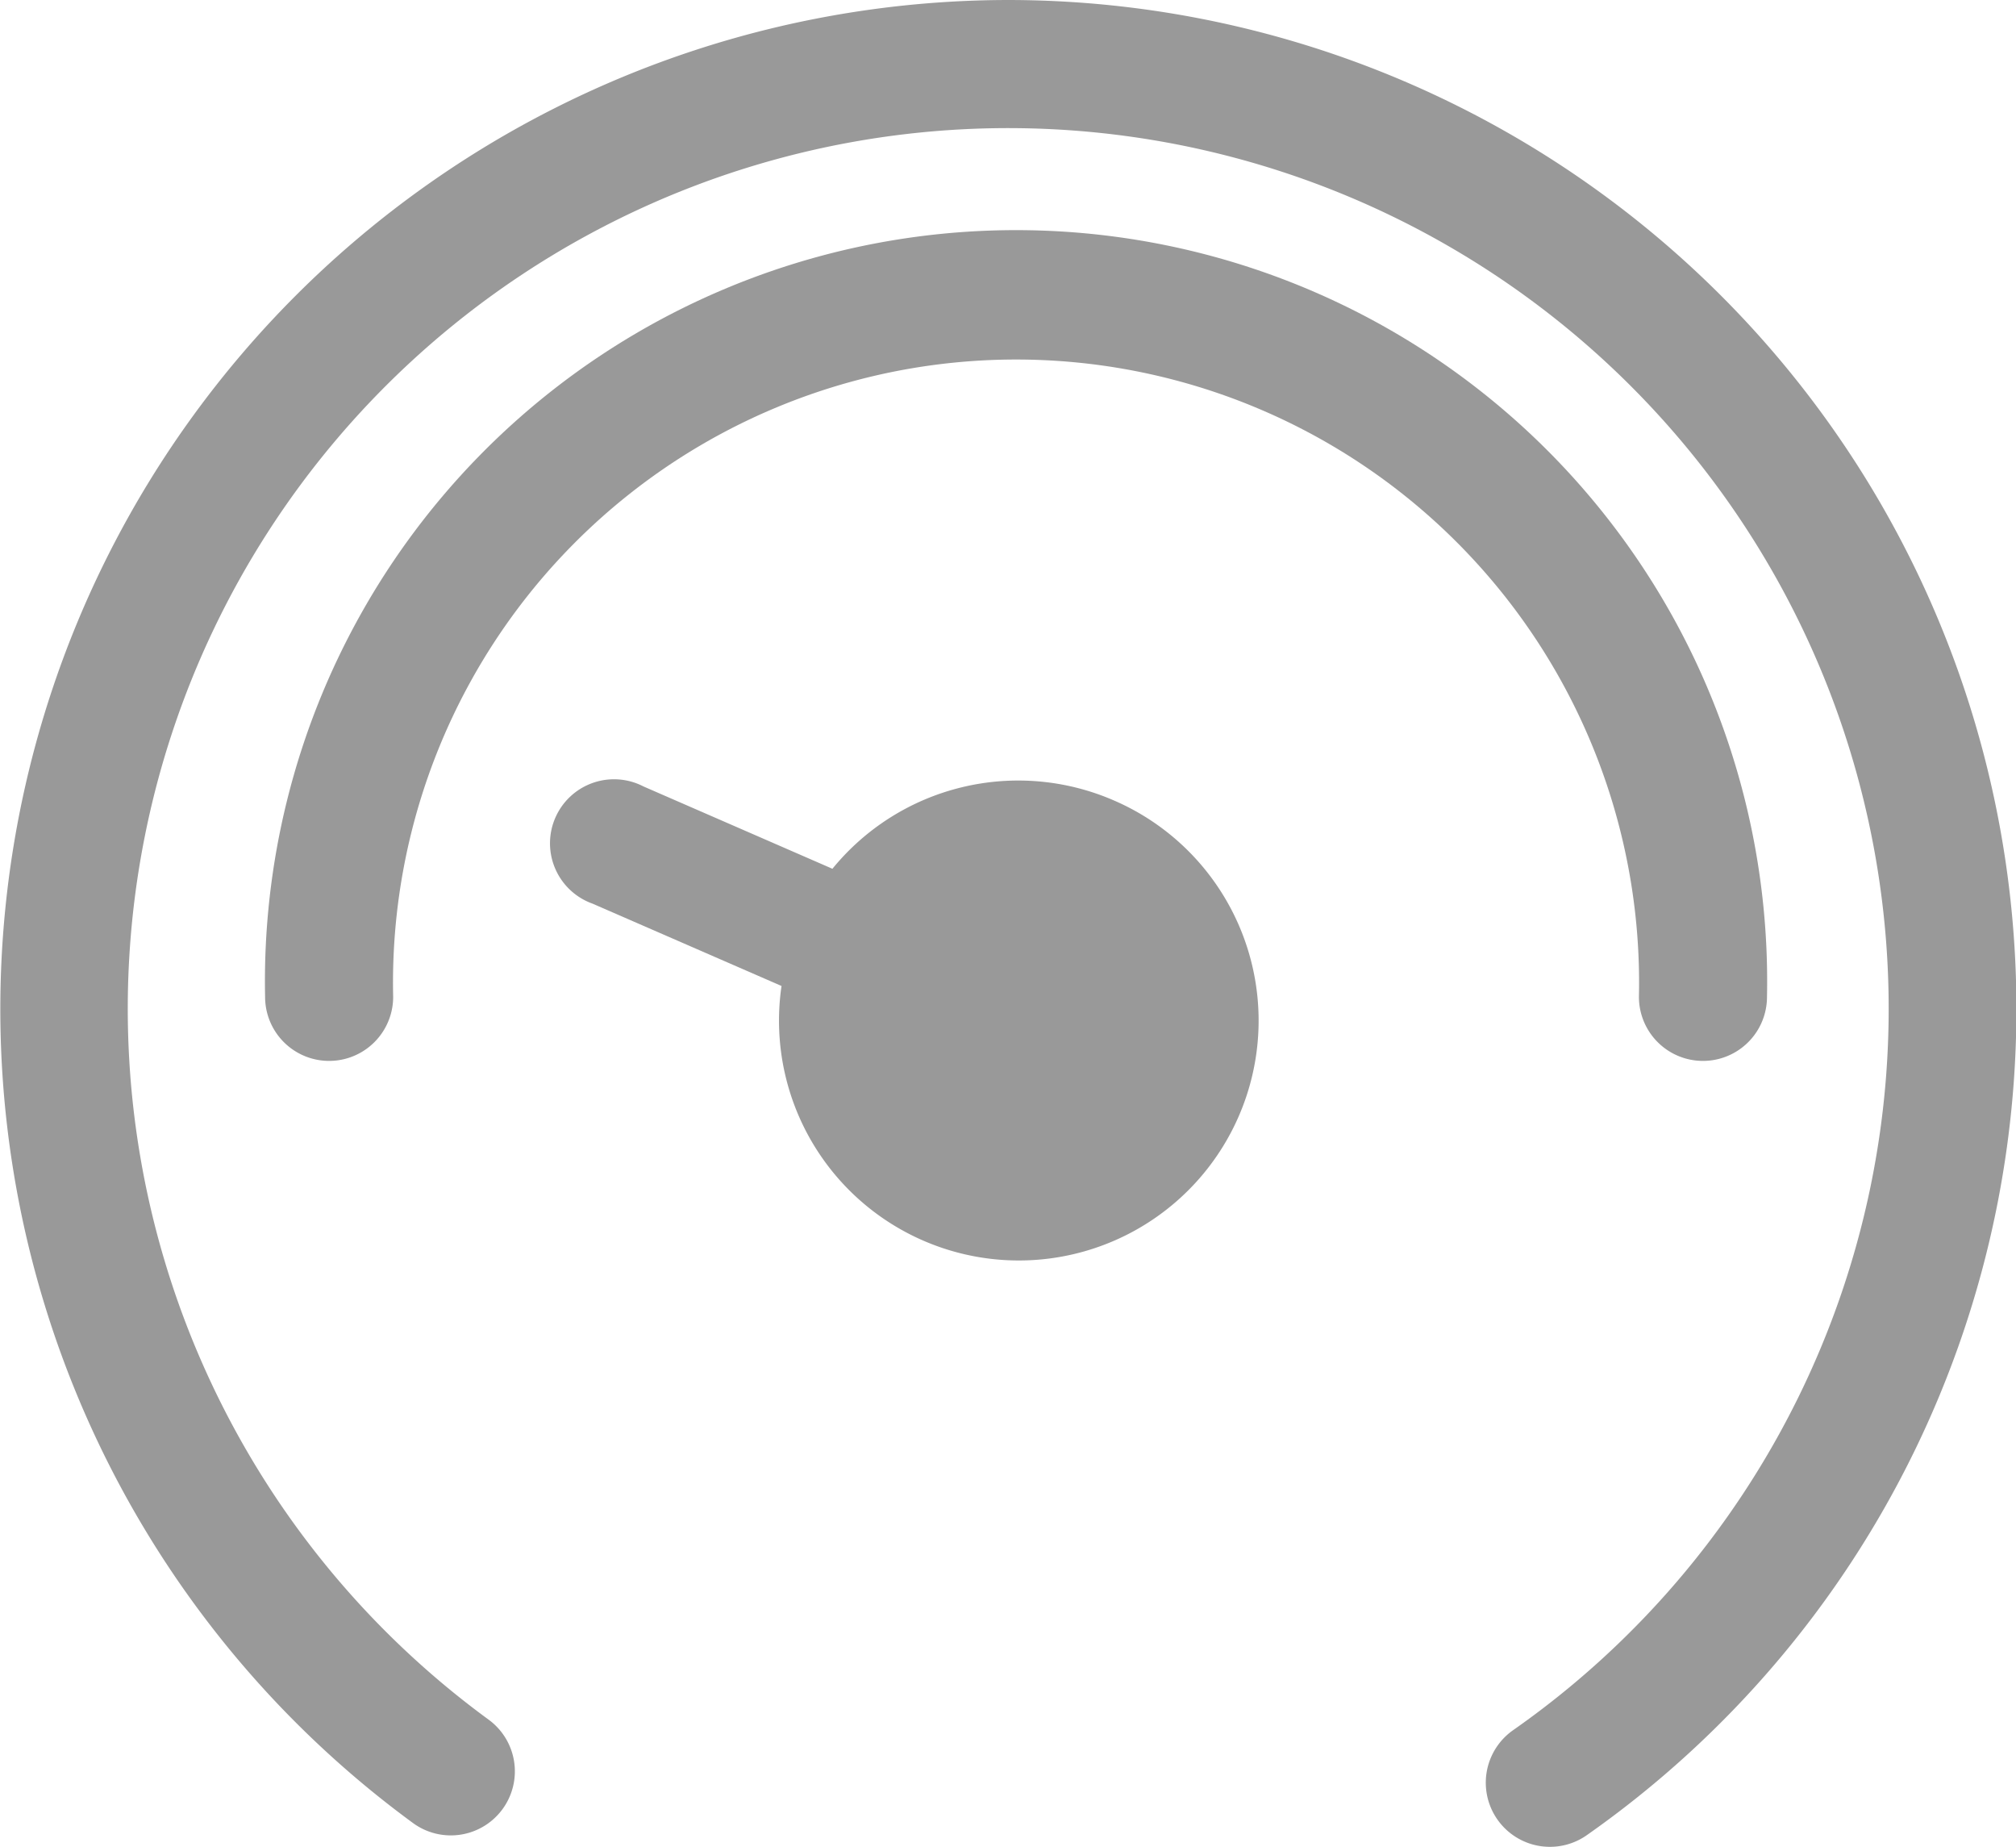 <?xml version="1.0" standalone="no"?><!DOCTYPE svg PUBLIC "-//W3C//DTD SVG 1.1//EN" "http://www.w3.org/Graphics/SVG/1.1/DTD/svg11.dtd"><svg t="1719069963642" class="icon" viewBox="0 0 1118 1024" version="1.1" xmlns="http://www.w3.org/2000/svg" p-id="4921" xmlns:xlink="http://www.w3.org/1999/xlink" width="218.359" height="200"><path d="M944.4 588.23a35.51 35.51 0 0 0 35.51-35.51 416.537 416.537 0 1 0-832.897 0 35.51 35.51 0 1 0 71.021 0 345.517 345.517 0 1 1 690.855 0 35.51 35.51 0 0 0 35.51 35.51z" fill="#999999" p-id="4922"></path><path d="M559.289 0a559.467 559.467 0 0 0-330.247 1010.804 35.51 35.51 0 0 0 49.715-7.812 35.51 35.51 0 0 0-7.812-49.537 488.268 488.268 0 1 1 568.167 5.859 35.51 35.51 0 0 0 40.837 58.237A559.467 559.467 0 0 0 559.289 0z" fill="#999999" p-id="4923"></path><path d="M617.882 443.88a132.987 132.987 0 0 0-156.246 37.819l-104.756-45.631a35.51 35.51 0 1 0-28.231 64.984l104.756 45.631A132.987 132.987 0 1 0 617.882 443.88z" fill="#999999" p-id="4924"></path></svg>